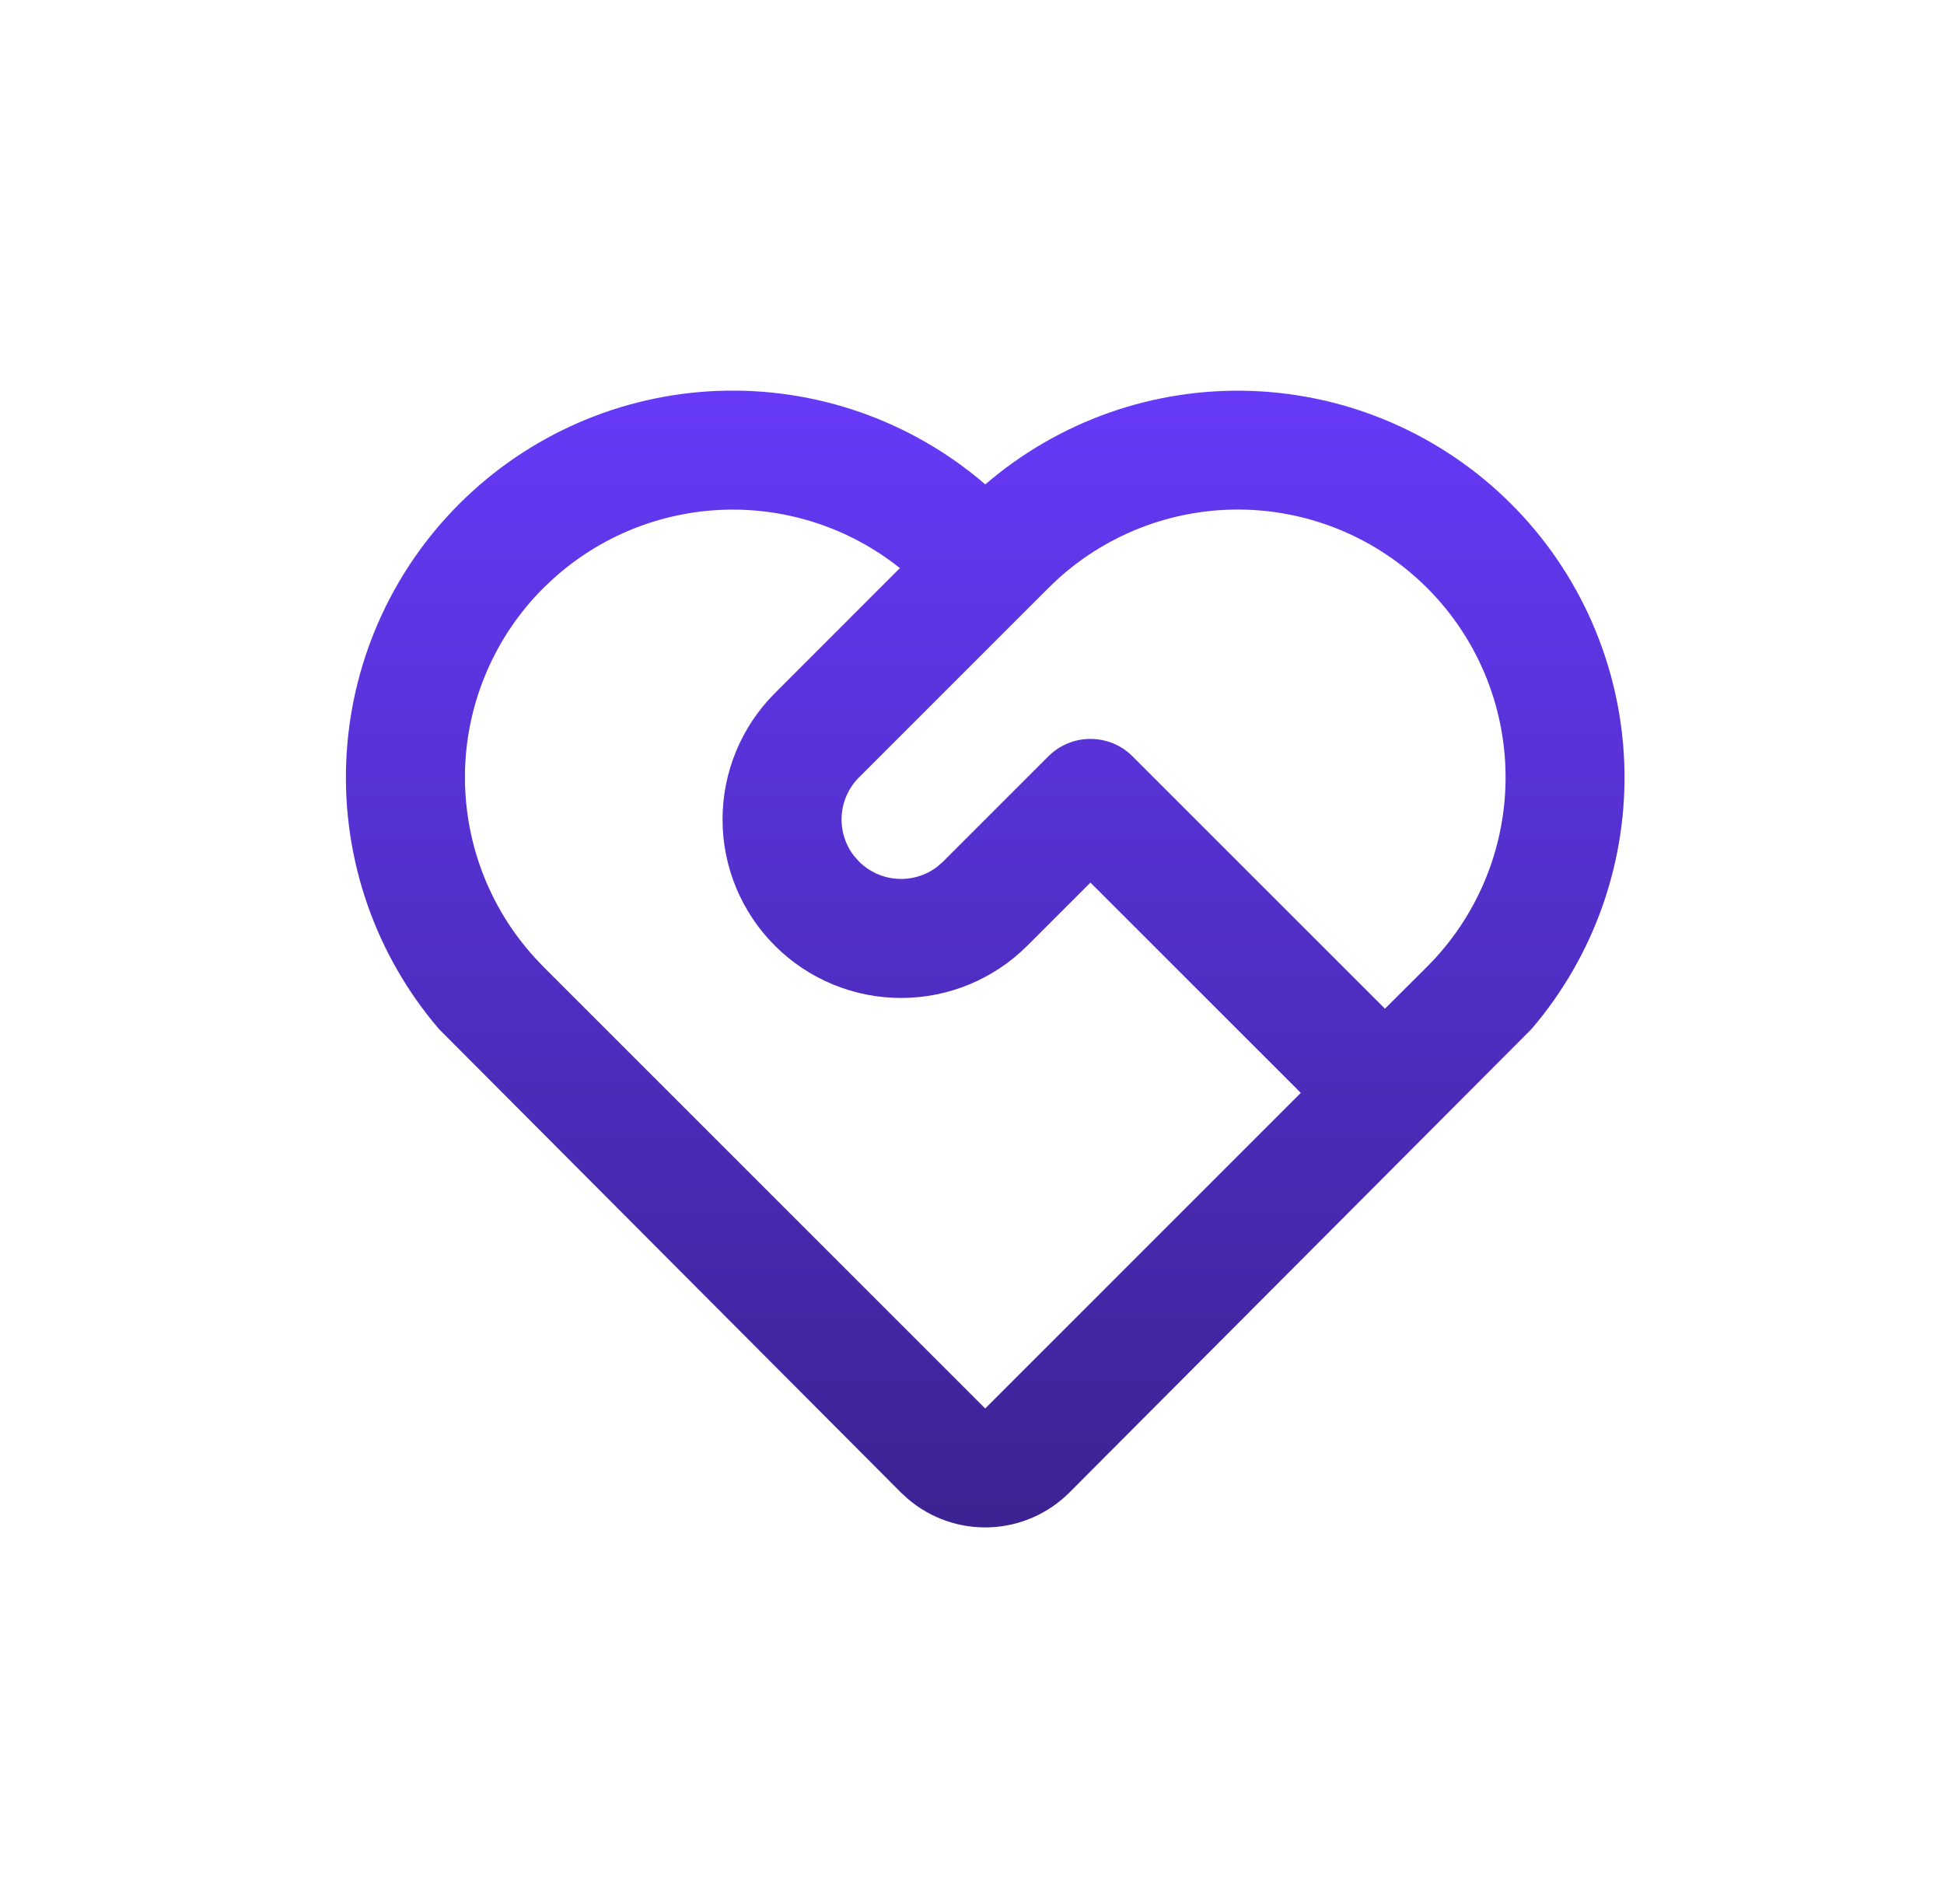 <svg width="49" height="48" viewBox="0 0 49 48" fill="none" xmlns="http://www.w3.org/2000/svg">
<g clip-path="url(#clip0_7146_6113)">
<path d="M11.575 12.704C13.315 10.963 15.649 9.945 18.108 9.854C20.568 9.763 22.971 10.605 24.835 12.212C26.698 10.608 29.097 9.766 31.554 9.856C34.01 9.946 36.342 10.961 38.082 12.697C39.823 14.432 40.843 16.762 40.94 19.218C41.036 21.674 40.201 24.076 38.602 25.943L26.954 37.628C26.419 38.163 25.702 38.476 24.945 38.505C24.189 38.533 23.45 38.275 22.876 37.781L22.711 37.629L11.065 25.943C9.467 24.078 8.631 21.678 8.726 19.223C8.82 16.769 9.838 14.441 11.575 12.704ZM13.696 14.825C12.469 16.052 11.762 17.704 11.721 19.438C11.681 21.173 12.309 22.857 13.477 24.14L13.696 24.371L24.833 35.508L32.788 27.552L27.485 22.25L25.895 23.84C25.478 24.258 24.982 24.589 24.436 24.816C23.89 25.042 23.305 25.159 22.713 25.159C21.52 25.159 20.375 24.685 19.531 23.841C18.687 22.997 18.212 21.853 18.212 20.659C18.212 19.466 18.686 18.321 19.529 17.477L22.682 14.322C21.428 13.321 19.857 12.799 18.253 12.851C16.648 12.903 15.114 13.525 13.927 14.606L13.696 14.825ZM26.425 19.067C26.706 18.785 27.088 18.628 27.485 18.628C27.883 18.628 28.265 18.785 28.546 19.067L34.909 25.43L35.971 24.371C37.218 23.124 37.928 21.44 37.949 19.677C37.97 17.914 37.301 16.212 36.084 14.937C34.866 13.661 33.198 12.912 31.436 12.85C29.674 12.788 27.958 13.418 26.654 14.606L26.425 14.825L21.652 19.598C21.392 19.858 21.236 20.204 21.215 20.571C21.193 20.938 21.307 21.3 21.535 21.588L21.652 21.719C21.912 21.979 22.258 22.134 22.625 22.156C22.992 22.177 23.354 22.064 23.642 21.836L23.773 21.719L26.425 19.067Z" fill="url(#paint0_linear_7146_6113)"/>
</g>
<defs>
<linearGradient id="paint0_linear_7146_6113" x1="24.833" y1="9.847" x2="24.833" y2="38.507" gradientUnits="userSpaceOnUse">
<stop stop-color="#663AF8"/>
<stop offset="1" stop-color="#3C2292"/>
</linearGradient>
<clipPath id="clip0_7146_6113">
<rect width="36" height="36" fill="white" transform="translate(6.833 6)"/>
</clipPath>
</defs>
</svg>
